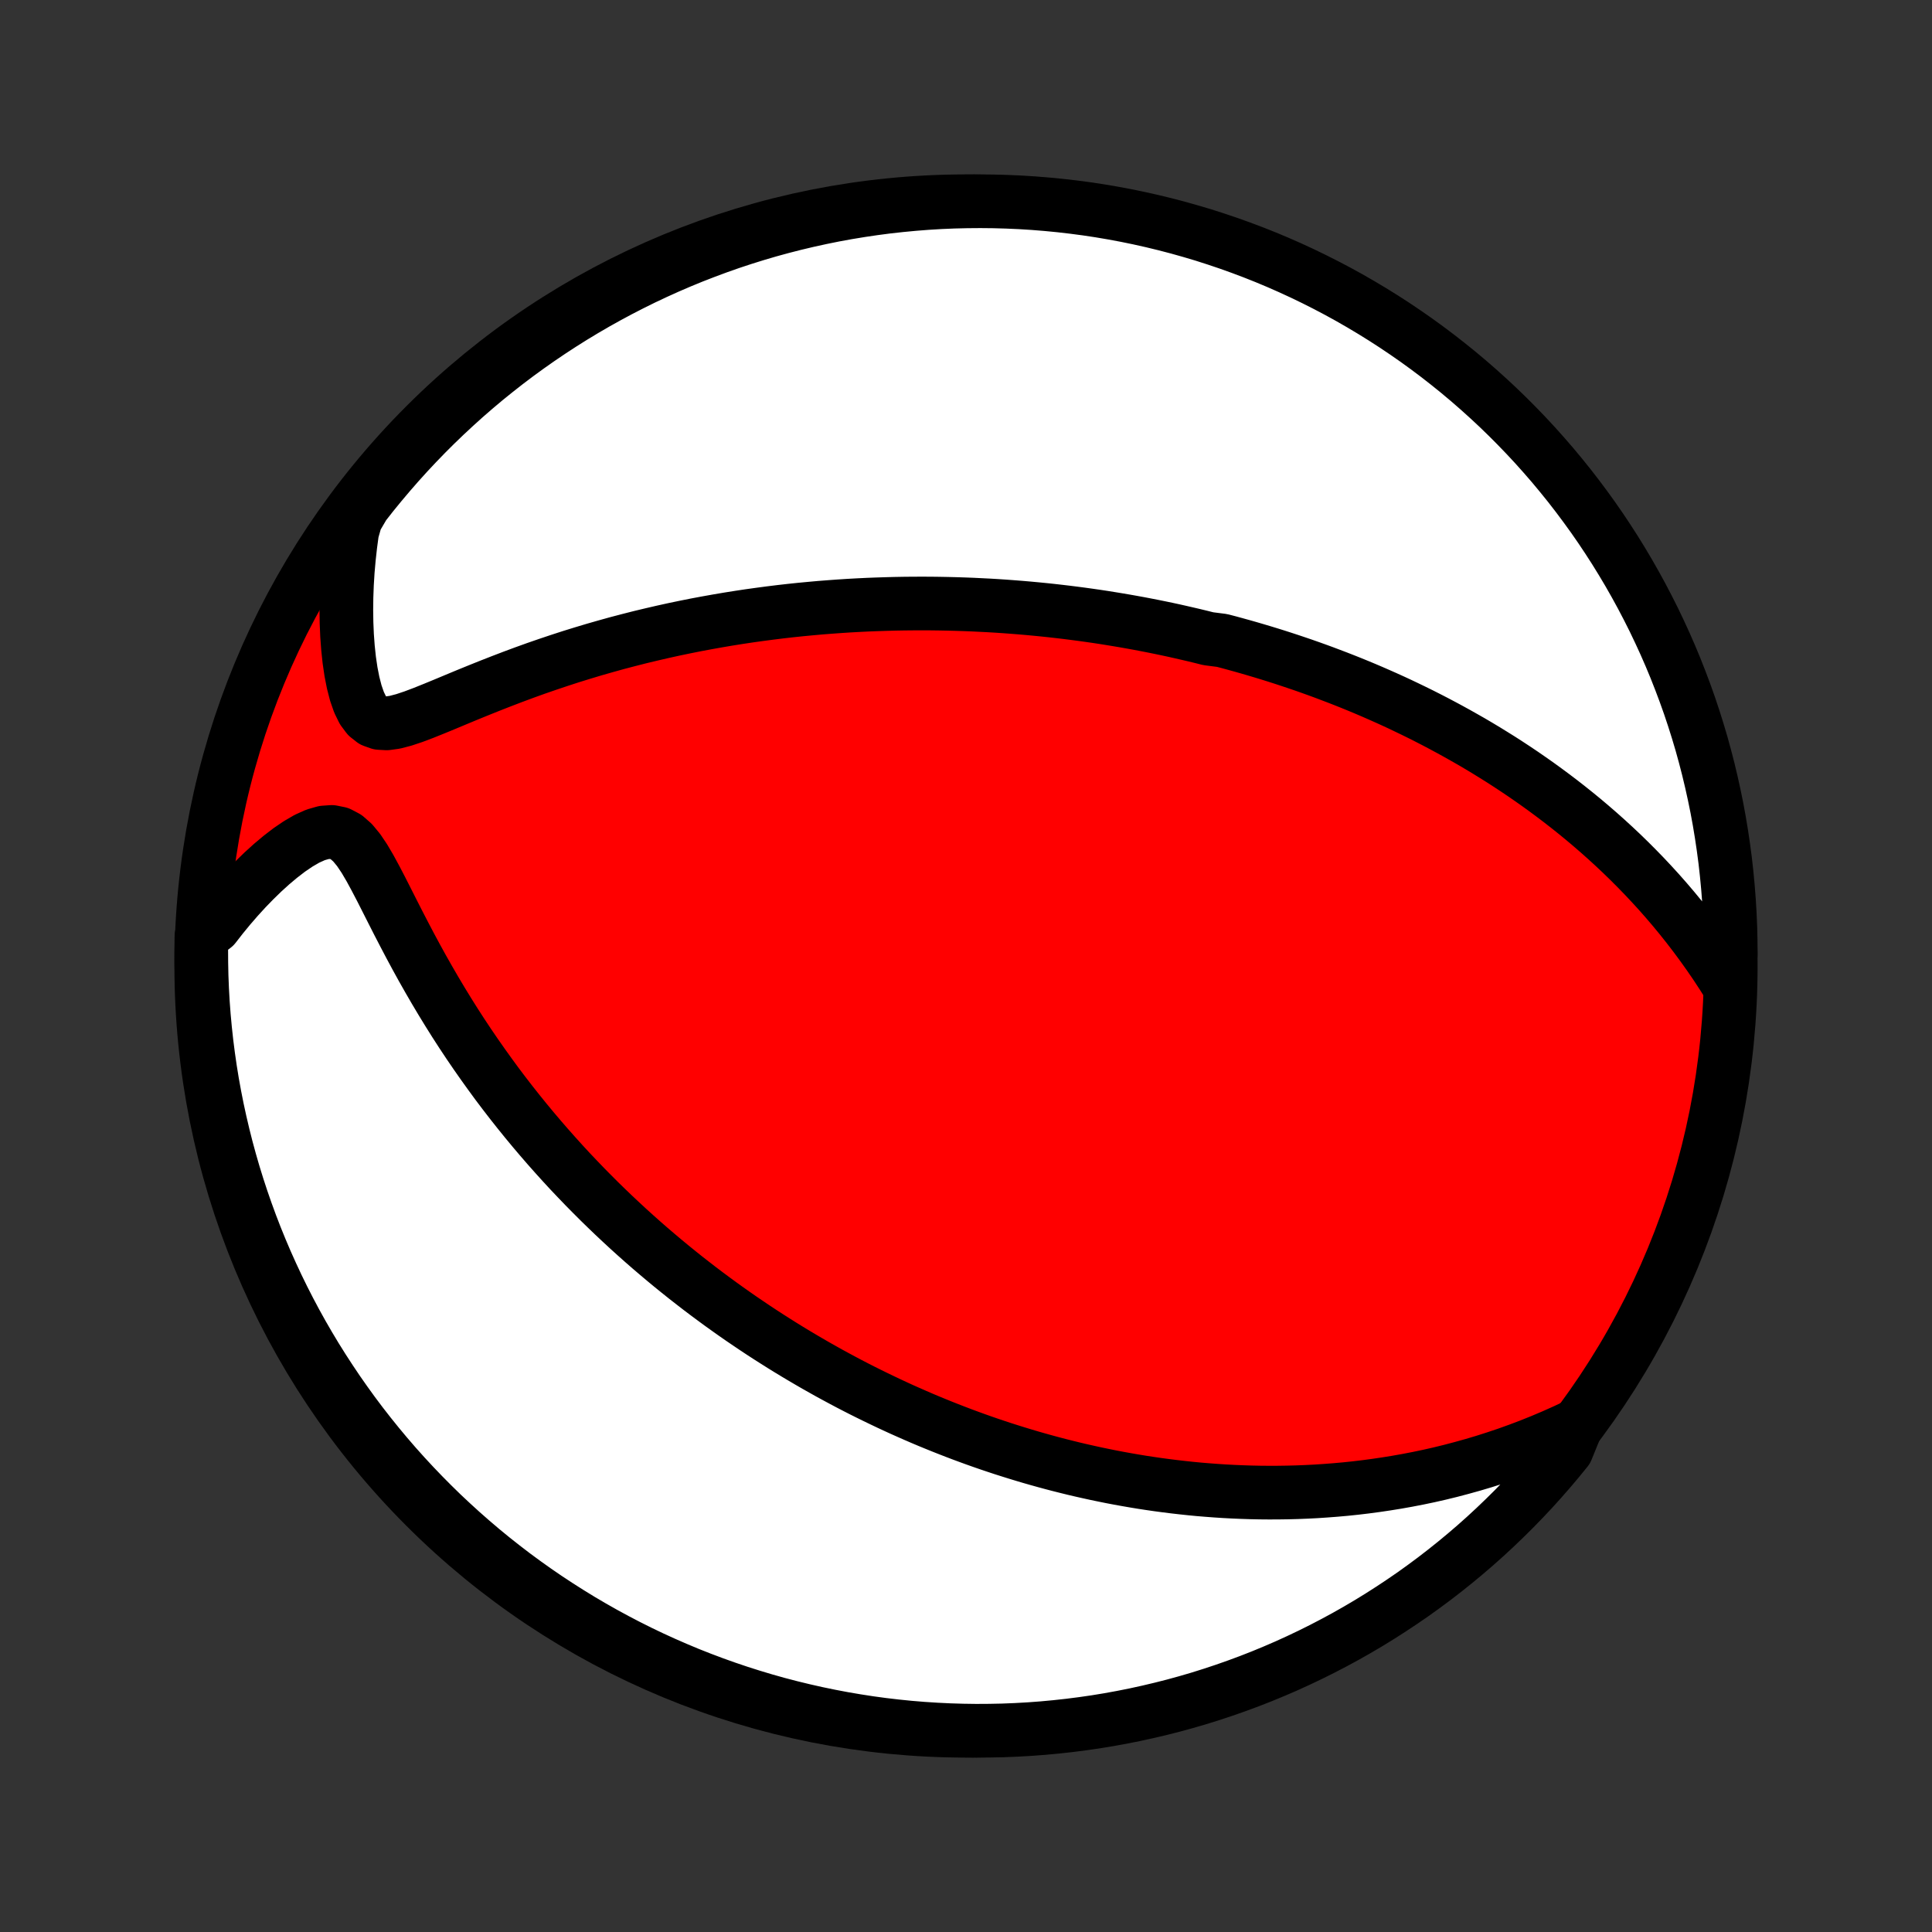 <?xml version="1.0" encoding="utf-8" standalone="no"?>
<!DOCTYPE svg PUBLIC "-//W3C//DTD SVG 1.1//EN"
  "http://www.w3.org/Graphics/SVG/1.1/DTD/svg11.dtd">
<!-- Created with matplotlib (http://matplotlib.org/) -->
<svg height="72pt" version="1.1" viewBox="0 0 72 72" width="72pt" xmlns="http://www.w3.org/2000/svg" xmlns:xlink="http://www.w3.org/1999/xlink">
 <rect x="0" y="0" width="72" height="72" fill="#333333" stroke="none"/>
 <defs>
  <style type="text/css">
*{stroke-linecap:butt;stroke-linejoin:round;}
  </style>
 </defs>
 <g id="figure_1">
  <g id="patch_1">
   <path d="
M0 72
L72 72
L72 0
L0 0
z
" style="fill:none;"/>
  </g>
  <g id="axes_1">
   <g id="PatchCollection_1">
    <defs>
     <path d="
M36 -7.5
C43.558 -7.5 50.808 -10.503 56.153 -15.848
C61.497 -21.192 64.5 -28.442 64.5 -36
C64.5 -43.558 61.497 -50.808 56.153 -56.153
C50.808 -61.497 43.558 -64.5 36 -64.5
C28.442 -64.5 21.192 -61.497 15.848 -56.153
C10.503 -50.808 7.5 -43.558 7.5 -36
C7.5 -28.442 10.503 -21.192 15.848 -15.848
C21.192 -10.503 28.442 -7.5 36 -7.5
z
" id="C0_0_a811fe30f3"/>
     <path d="
M64.434 -35.271
L64.191 -35.656
L63.943 -36.034
L63.69 -36.403
L63.433 -36.764
L63.172 -37.117
L62.908 -37.461
L62.641 -37.797
L62.371 -38.125
L62.098 -38.445
L61.823 -38.757
L61.546 -39.06
L61.268 -39.356
L60.988 -39.644
L60.707 -39.925
L60.426 -40.198
L60.143 -40.464
L59.86 -40.723
L59.577 -40.975
L59.294 -41.22
L59.011 -41.459
L58.728 -41.691
L58.445 -41.917
L58.163 -42.137
L57.881 -42.351
L57.599 -42.56
L57.319 -42.763
L57.039 -42.96
L56.76 -43.153
L56.482 -43.34
L56.205 -43.522
L55.929 -43.7
L55.653 -43.872
L55.379 -44.041
L55.106 -44.205
L54.834 -44.365
L54.562 -44.52
L54.292 -44.672
L54.023 -44.82
L53.755 -44.964
L53.488 -45.105
L53.222 -45.242
L52.957 -45.376
L52.693 -45.506
L52.43 -45.633
L52.168 -45.758
L51.907 -45.879
L51.646 -45.997
L51.387 -46.112
L51.128 -46.225
L50.87 -46.335
L50.613 -46.442
L50.356 -46.547
L50.1 -46.649
L49.844 -46.749
L49.589 -46.846
L49.335 -46.942
L49.081 -47.035
L48.827 -47.126
L48.574 -47.215
L48.321 -47.301
L48.068 -47.386
L47.815 -47.469
L47.563 -47.55
L47.31 -47.629
L47.058 -47.706
L46.806 -47.781
L46.553 -47.855
L46.3 -47.927
L46.047 -47.997
L45.794 -48.066
L45.54 -48.132
L45.032 -48.197
L44.777 -48.261
L44.522 -48.323
L44.265 -48.383
L44.008 -48.442
L43.751 -48.5
L43.492 -48.556
L43.233 -48.61
L42.972 -48.663
L42.711 -48.714
L42.449 -48.764
L42.185 -48.812
L41.92 -48.859
L41.654 -48.904
L41.386 -48.948
L41.117 -48.991
L40.846 -49.032
L40.574 -49.071
L40.3 -49.109
L40.025 -49.145
L39.747 -49.18
L39.468 -49.213
L39.187 -49.245
L38.903 -49.275
L38.618 -49.303
L38.33 -49.33
L38.04 -49.355
L37.748 -49.378
L37.453 -49.4
L37.156 -49.42
L36.856 -49.438
L36.554 -49.453
L36.248 -49.468
L35.941 -49.48
L35.63 -49.49
L35.316 -49.498
L34.999 -49.504
L34.679 -49.508
L34.356 -49.509
L34.029 -49.508
L33.7 -49.505
L33.367 -49.499
L33.03 -49.49
L32.69 -49.479
L32.346 -49.466
L31.999 -49.449
L31.649 -49.43
L31.294 -49.407
L30.936 -49.381
L30.574 -49.353
L30.208 -49.32
L29.838 -49.285
L29.465 -49.246
L29.088 -49.203
L28.707 -49.156
L28.322 -49.105
L27.933 -49.051
L27.541 -48.992
L27.145 -48.929
L26.745 -48.861
L26.342 -48.789
L25.936 -48.713
L25.526 -48.631
L25.113 -48.545
L24.696 -48.453
L24.277 -48.356
L23.855 -48.255
L23.431 -48.147
L23.004 -48.035
L22.575 -47.916
L22.145 -47.793
L21.712 -47.663
L21.279 -47.529
L20.845 -47.388
L20.41 -47.242
L19.976 -47.092
L19.542 -46.936
L19.109 -46.775
L18.678 -46.61
L18.249 -46.442
L17.823 -46.271
L17.401 -46.099
L16.985 -45.926
L16.576 -45.755
L16.175 -45.59
L15.785 -45.433
L15.409 -45.291
L15.052 -45.172
L14.717 -45.084
L14.411 -45.042
L14.138 -45.057
L13.899 -45.142
L13.696 -45.302
L13.524 -45.533
L13.38 -45.828
L13.26 -46.172
L13.161 -46.556
L13.08 -46.969
L13.016 -47.404
L12.968 -47.856
L12.934 -48.319
L12.914 -48.79
L12.907 -49.268
L12.913 -49.75
L12.931 -50.235
L12.961 -50.721
L13.004 -51.208
L13.058 -51.695
L13.123 -52.18
L13.26 -52.663
L13.563 -53.179
L13.873 -53.574
L14.19 -53.962
L14.514 -54.346
L14.844 -54.724
L15.18 -55.096
L15.523 -55.462
L15.872 -55.823
L16.227 -56.177
L16.588 -56.525
L16.956 -56.867
L17.328 -57.203
L17.707 -57.532
L18.091 -57.855
L18.481 -58.17
L18.876 -58.48
L19.276 -58.782
L19.681 -59.077
L20.092 -59.366
L20.507 -59.647
L20.927 -59.921
L21.351 -60.188
L21.78 -60.447
L22.213 -60.699
L22.651 -60.943
L23.092 -61.18
L23.538 -61.409
L23.987 -61.631
L24.44 -61.844
L24.896 -62.05
L25.356 -62.248
L25.819 -62.438
L26.285 -62.619
L26.754 -62.793
L27.226 -62.959
L27.701 -63.116
L28.178 -63.265
L28.657 -63.406
L29.139 -63.538
L29.623 -63.662
L30.108 -63.777
L30.596 -63.884
L31.085 -63.983
L31.576 -64.073
L32.068 -64.154
L32.561 -64.227
L33.055 -64.292
L33.551 -64.347
L34.047 -64.394
L34.543 -64.433
L35.04 -64.463
L35.537 -64.484
L36.035 -64.496
L36.532 -64.5
L37.029 -64.495
L37.526 -64.481
L38.023 -64.459
L38.519 -64.428
L39.014 -64.388
L39.508 -64.34
L40.001 -64.283
L40.493 -64.218
L40.983 -64.144
L41.472 -64.061
L41.959 -63.97
L42.445 -63.87
L42.928 -63.762
L43.41 -63.645
L43.889 -63.52
L44.366 -63.386
L44.84 -63.245
L45.311 -63.094
L45.78 -62.936
L46.246 -62.769
L46.708 -62.595
L47.168 -62.412
L47.624 -62.221
L48.076 -62.022
L48.525 -61.815
L48.97 -61.6
L49.41 -61.378
L49.847 -61.148
L50.28 -60.91
L50.708 -60.664
L51.132 -60.411
L51.551 -60.151
L51.966 -59.883
L52.375 -59.608
L52.78 -59.326
L53.179 -59.037
L53.574 -58.74
L53.962 -58.437
L54.346 -58.127
L54.724 -57.81
L55.096 -57.486
L55.462 -57.156
L55.823 -56.82
L56.177 -56.477
L56.525 -56.128
L56.867 -55.773
L57.203 -55.412
L57.532 -55.044
L57.855 -54.672
L58.17 -54.293
L58.48 -53.909
L58.782 -53.519
L59.077 -53.124
L59.366 -52.724
L59.647 -52.319
L59.921 -51.908
L60.188 -51.493
L60.447 -51.073
L60.699 -50.649
L60.943 -50.22
L61.18 -49.787
L61.409 -49.349
L61.631 -48.908
L61.844 -48.462
L62.05 -48.013
L62.248 -47.56
L62.438 -47.104
L62.619 -46.644
L62.793 -46.181
L62.959 -45.715
L63.116 -45.246
L63.265 -44.774
L63.406 -44.3
L63.538 -43.822
L63.662 -43.343
L63.777 -42.861
L63.884 -42.377
L63.983 -41.892
L64.073 -41.404
L64.154 -40.915
L64.227 -40.424
L64.292 -39.932
L64.347 -39.439
L64.394 -38.945
L64.433 -38.449
L64.463 -37.953
L64.484 -37.457
L64.496 -36.96
L64.5 -36.463
z
" id="C0_1_6f6fba62d5"/>
     <path d="
M58.757 -18.888
L58.32 -18.682
L57.883 -18.487
L57.448 -18.303
L57.015 -18.129
L56.584 -17.966
L56.155 -17.812
L55.729 -17.669
L55.306 -17.534
L54.886 -17.409
L54.469 -17.293
L54.056 -17.184
L53.647 -17.084
L53.241 -16.992
L52.839 -16.908
L52.44 -16.831
L52.046 -16.761
L51.656 -16.698
L51.27 -16.641
L50.887 -16.59
L50.509 -16.545
L50.135 -16.506
L49.765 -16.473
L49.399 -16.445
L49.037 -16.421
L48.679 -16.403
L48.325 -16.389
L47.975 -16.38
L47.629 -16.375
L47.286 -16.374
L46.948 -16.377
L46.613 -16.384
L46.281 -16.395
L45.953 -16.409
L45.629 -16.426
L45.308 -16.447
L44.99 -16.471
L44.675 -16.497
L44.364 -16.527
L44.056 -16.56
L43.751 -16.595
L43.448 -16.633
L43.149 -16.673
L42.852 -16.716
L42.558 -16.761
L42.267 -16.809
L41.978 -16.859
L41.691 -16.911
L41.407 -16.965
L41.126 -17.022
L40.846 -17.08
L40.569 -17.141
L40.293 -17.203
L40.02 -17.267
L39.748 -17.334
L39.478 -17.402
L39.21 -17.472
L38.944 -17.544
L38.679 -17.618
L38.416 -17.693
L38.154 -17.771
L37.894 -17.85
L37.635 -17.931
L37.377 -18.013
L37.12 -18.098
L36.864 -18.184
L36.61 -18.272
L36.356 -18.362
L36.103 -18.454
L35.852 -18.547
L35.6 -18.643
L35.35 -18.74
L35.1 -18.839
L34.851 -18.94
L34.603 -19.042
L34.354 -19.147
L34.107 -19.254
L33.859 -19.363
L33.612 -19.473
L33.365 -19.586
L33.118 -19.701
L32.872 -19.818
L32.625 -19.937
L32.379 -20.058
L32.132 -20.181
L31.885 -20.307
L31.638 -20.435
L31.391 -20.566
L31.144 -20.699
L30.896 -20.834
L30.648 -20.973
L30.4 -21.113
L30.151 -21.257
L29.902 -21.403
L29.652 -21.552
L29.401 -21.704
L29.15 -21.859
L28.899 -22.017
L28.646 -22.178
L28.393 -22.342
L28.139 -22.51
L27.885 -22.681
L27.629 -22.855
L27.373 -23.033
L27.116 -23.215
L26.858 -23.4
L26.599 -23.59
L26.339 -23.783
L26.078 -23.98
L25.817 -24.182
L25.554 -24.387
L25.29 -24.598
L25.026 -24.812
L24.76 -25.032
L24.494 -25.256
L24.227 -25.484
L23.959 -25.718
L23.69 -25.957
L23.42 -26.201
L23.15 -26.451
L22.878 -26.706
L22.607 -26.966
L22.334 -27.232
L22.062 -27.504
L21.788 -27.782
L21.515 -28.066
L21.241 -28.355
L20.967 -28.652
L20.694 -28.954
L20.42 -29.263
L20.147 -29.578
L19.874 -29.9
L19.602 -30.228
L19.331 -30.563
L19.061 -30.904
L18.792 -31.252
L18.524 -31.607
L18.259 -31.969
L17.995 -32.337
L17.733 -32.711
L17.473 -33.092
L17.216 -33.479
L16.962 -33.872
L16.712 -34.27
L16.464 -34.675
L16.22 -35.084
L15.98 -35.498
L15.743 -35.916
L15.511 -36.337
L15.283 -36.761
L15.06 -37.186
L14.84 -37.611
L14.625 -38.034
L14.413 -38.453
L14.204 -38.865
L13.996 -39.264
L13.789 -39.646
L13.579 -40.003
L13.364 -40.323
L13.139 -40.595
L12.9 -40.805
L12.643 -40.94
L12.366 -40.996
L12.07 -40.975
L11.76 -40.886
L11.438 -40.741
L11.111 -40.551
L10.78 -40.326
L10.45 -40.072
L10.122 -39.797
L9.797 -39.502
L9.478 -39.192
L9.165 -38.869
L8.86 -38.535
L8.561 -38.19
L8.271 -37.837
L7.989 -37.475
L7.507 -37.107
L7.5 -36.617
L7.503 -36.12
L7.513 -35.623
L7.533 -35.125
L7.561 -34.628
L7.598 -34.132
L7.644 -33.636
L7.698 -33.14
L7.761 -32.646
L7.832 -32.153
L7.912 -31.66
L8.001 -31.169
L8.098 -30.68
L8.204 -30.192
L8.318 -29.706
L8.44 -29.222
L8.571 -28.74
L8.71 -28.26
L8.858 -27.782
L9.014 -27.307
L9.178 -26.835
L9.35 -26.365
L9.53 -25.899
L9.719 -25.435
L9.915 -24.975
L10.12 -24.518
L10.332 -24.064
L10.552 -23.614
L10.78 -23.168
L11.015 -22.726
L11.258 -22.288
L11.509 -21.854
L11.767 -21.424
L12.033 -20.999
L12.306 -20.579
L12.585 -20.163
L12.873 -19.752
L13.167 -19.345
L13.468 -18.944
L13.776 -18.549
L14.091 -18.158
L14.412 -17.773
L14.74 -17.393
L15.075 -17.019
L15.416 -16.651
L15.763 -16.289
L16.116 -15.933
L16.475 -15.582
L16.841 -15.239
L17.212 -14.901
L17.589 -14.57
L17.971 -14.245
L18.359 -13.927
L18.753 -13.616
L19.151 -13.311
L19.555 -13.014
L19.964 -12.723
L20.377 -12.44
L20.796 -12.164
L21.219 -11.895
L21.646 -11.633
L22.078 -11.379
L22.514 -11.132
L22.954 -10.893
L23.399 -10.661
L23.847 -10.437
L24.298 -10.221
L24.754 -10.013
L25.212 -9.813
L25.674 -9.62
L26.14 -9.436
L26.608 -9.26
L27.079 -9.092
L27.553 -8.932
L28.029 -8.781
L28.508 -8.637
L28.989 -8.502
L29.472 -8.376
L29.957 -8.258
L30.444 -8.148
L30.933 -8.047
L31.423 -7.954
L31.915 -7.87
L32.407 -7.794
L32.901 -7.727
L33.396 -7.669
L33.892 -7.619
L34.389 -7.578
L34.885 -7.546
L35.383 -7.522
L35.88 -7.507
L36.377 -7.5
L36.875 -7.503
L37.372 -7.513
L37.868 -7.533
L38.364 -7.561
L38.86 -7.598
L39.354 -7.644
L39.847 -7.698
L40.34 -7.761
L40.831 -7.832
L41.32 -7.912
L41.808 -8.001
L42.294 -8.098
L42.778 -8.204
L43.26 -8.318
L43.74 -8.44
L44.218 -8.571
L44.693 -8.71
L45.165 -8.858
L45.635 -9.014
L46.101 -9.178
L46.565 -9.35
L47.025 -9.53
L47.482 -9.719
L47.936 -9.915
L48.386 -10.12
L48.832 -10.332
L49.274 -10.552
L49.712 -10.78
L50.146 -11.015
L50.575 -11.258
L51.001 -11.509
L51.421 -11.767
L51.837 -12.033
L52.248 -12.306
L52.655 -12.585
L53.056 -12.873
L53.452 -13.167
L53.842 -13.468
L54.227 -13.776
L54.607 -14.091
L54.981 -14.412
L55.349 -14.74
L55.711 -15.075
L56.067 -15.416
L56.418 -15.763
L56.761 -16.116
L57.099 -16.475
L57.43 -16.841
L57.755 -17.212
L58.073 -17.589
L58.384 -17.971
z
" id="C0_2_a8bc338782"/>
    </defs>
    <g clip-path="url(#p1bffca34e9)">
     <use style="fill:#ff0000;stroke:#000000;stroke-width:2.0;" x="0.0" xlink:href="#C0_0_a811fe30f3" y="72.0"/>
    </g>
    <g clip-path="url(#p1bffca34e9)">
     <use style="fill:#ffffff;stroke:#000000;stroke-width:2.0;" x="0.0" xlink:href="#C0_1_6f6fba62d5" y="72.0"/>
    </g>
    <g clip-path="url(#p1bffca34e9)">
     <use style="fill:#ffffff;stroke:#000000;stroke-width:2.0;" x="0.0" xlink:href="#C0_2_a8bc338782" y="72.0"/>
    </g>
   </g>
  </g>
 </g>
 <defs>
  <clipPath id="p1bffca34e9">
   <rect height="72.0" width="72.0" x="0.0" y="0.0"/>
  </clipPath>
 </defs>
</svg>
